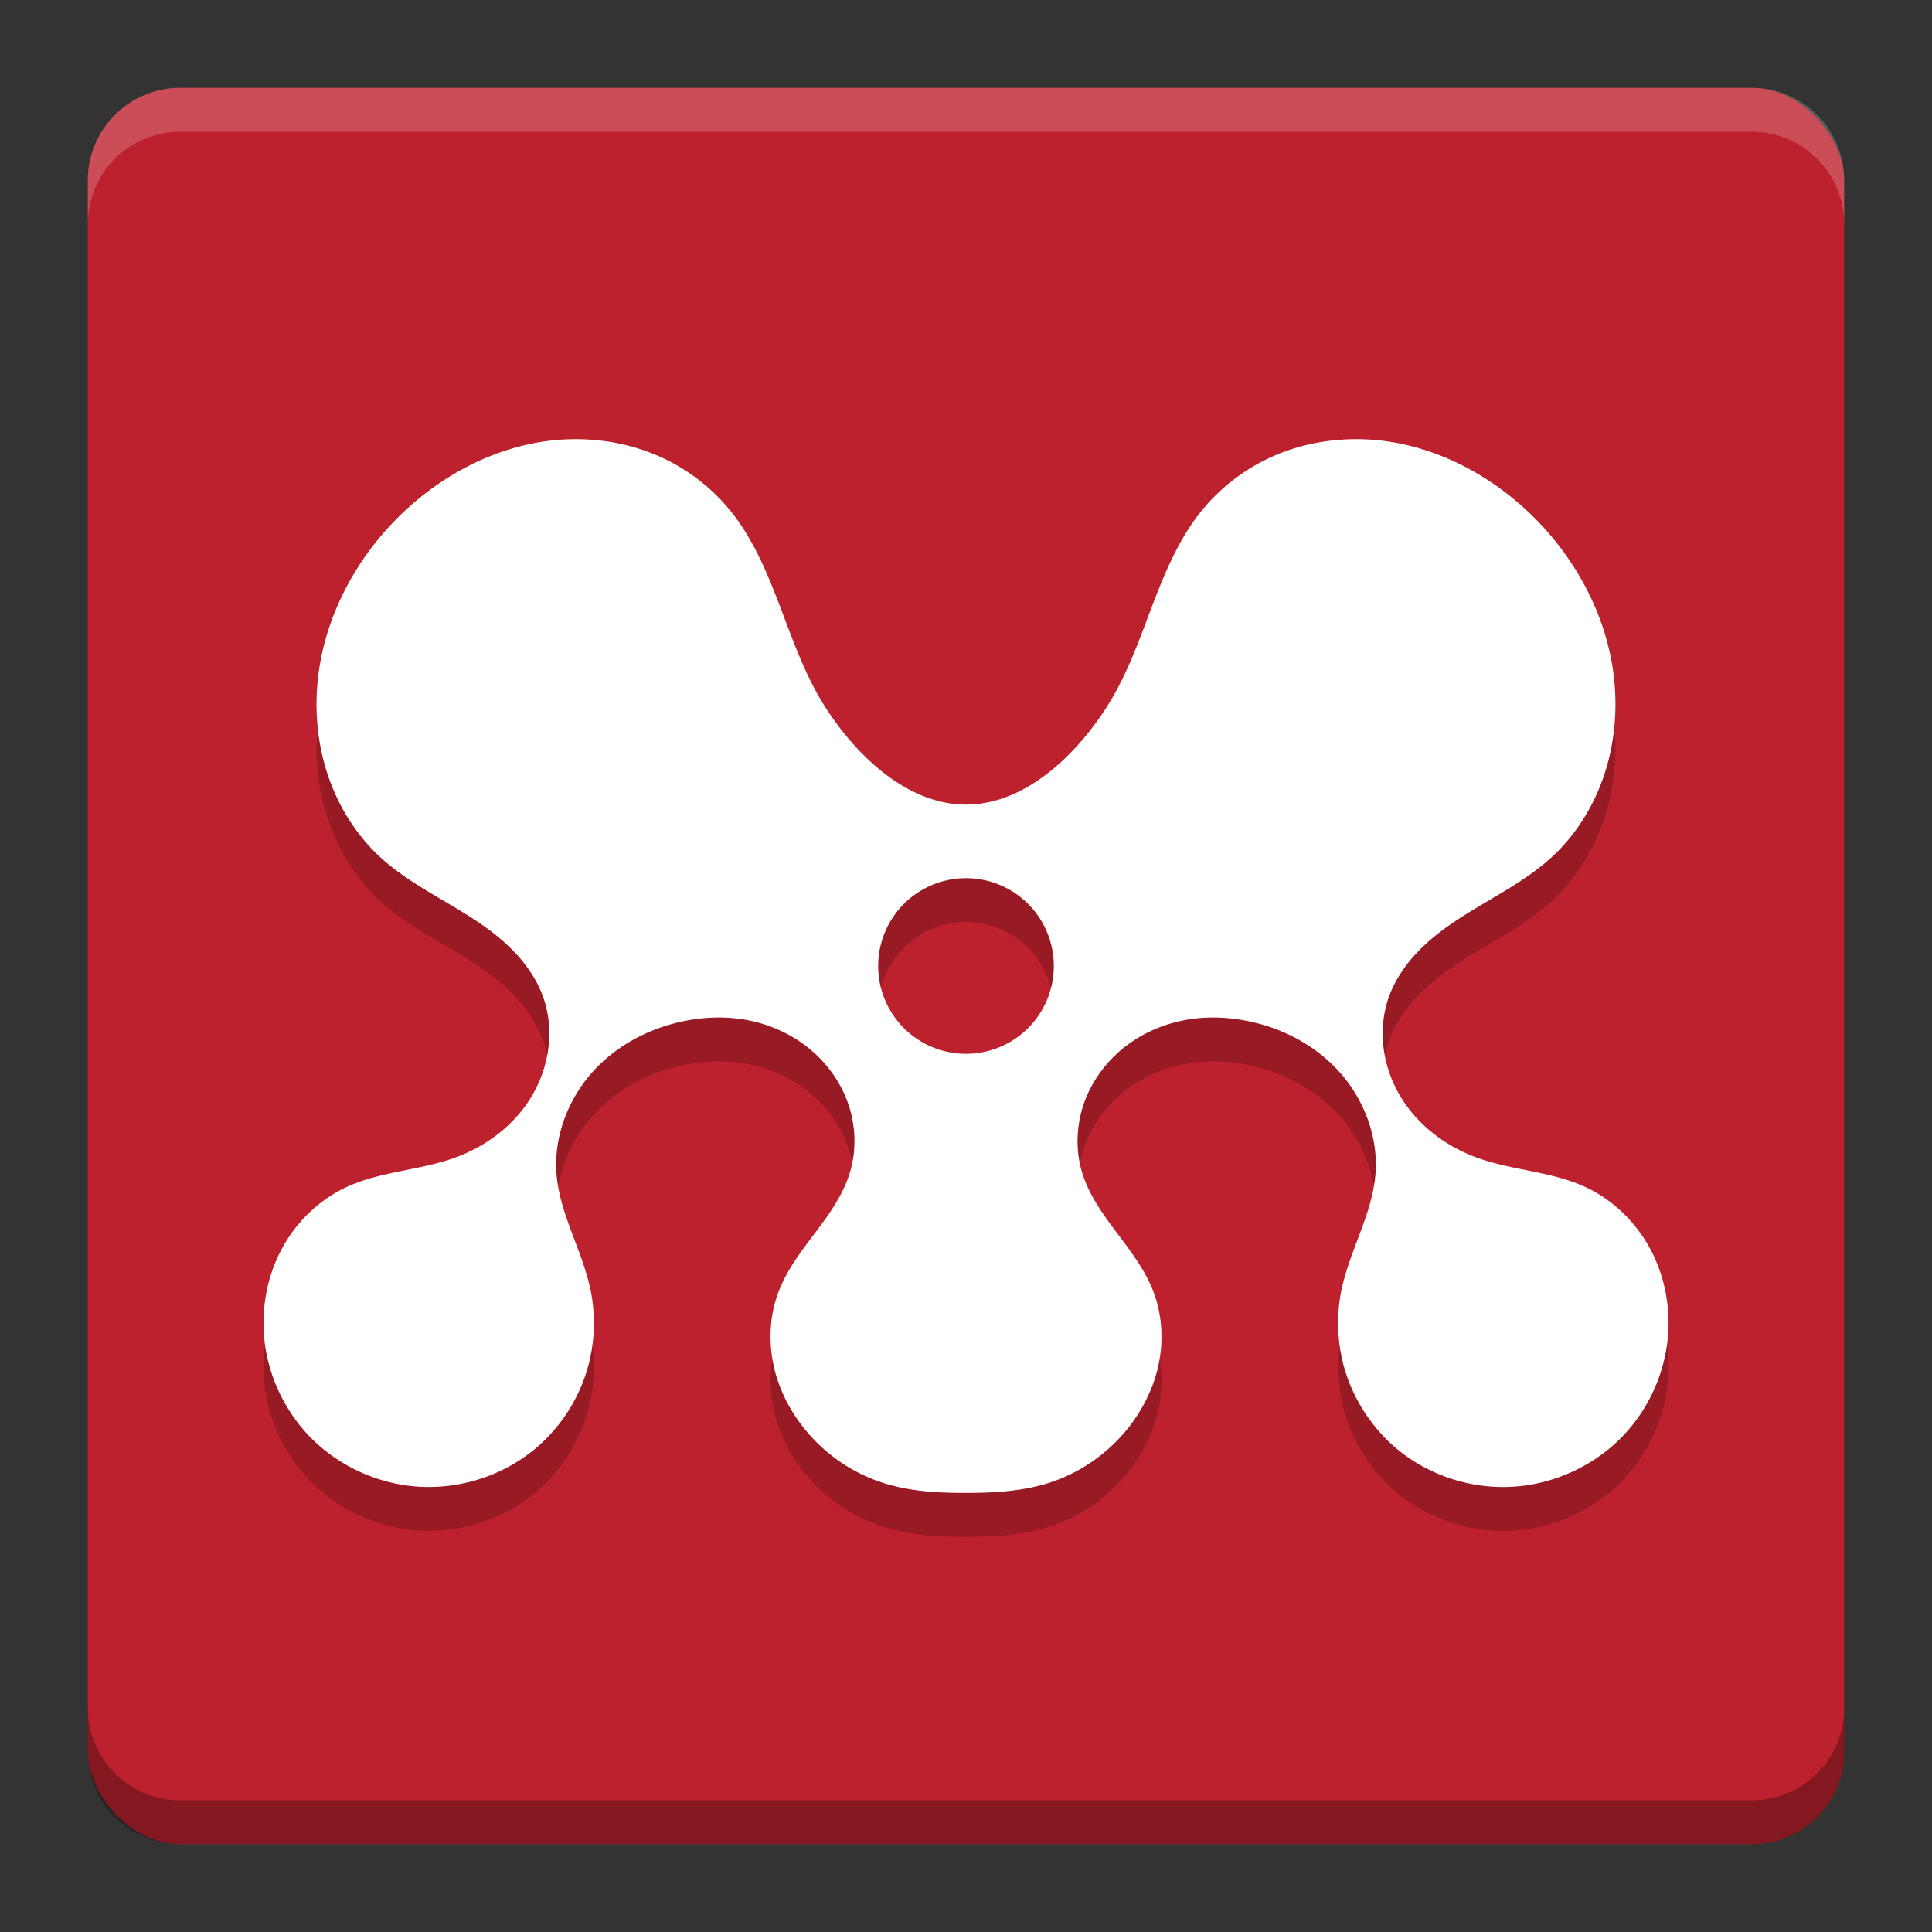 <?xml version="1.0" encoding="UTF-8" standalone="no"?>
<svg
   xmlns:dc="http://purl.org/dc/elements/1.1/"
   xmlns:cc="http://creativecommons.org/ns#"
   xmlns:rdf="http://www.w3.org/1999/02/22-rdf-syntax-ns#"
   xmlns:svg="http://www.w3.org/2000/svg"
   xmlns="http://www.w3.org/2000/svg"
   xmlns:sodipodi="http://sodipodi.sourceforge.net/DTD/sodipodi-0.dtd"
   xmlns:inkscape="http://www.inkscape.org/namespaces/inkscape"
   version="1.1"
   id="svg4261"
   viewBox="0 0 22 22"
   height="22"
   width="22"
   inkscape:version="0.91 r13725"
   sodipodi:docname="mendeley-desktop.svg">
  <rect x="0" y="0" width="22" height="22" fill="#333333" stroke="none"/>
  <sodipodi:namedview
     pagecolor="#ffffff"
     bordercolor="#666666"
     borderopacity="1"
     objecttolerance="10"
     gridtolerance="10"
     guidetolerance="10"
     inkscape:pageopacity="0"
     inkscape:pageshadow="2"
     inkscape:window-width="1600"
     inkscape:window-height="849"
     id="namedview13"
     showgrid="false"
     inkscape:zoom="11.42"
     inkscape:cx="24"
     inkscape:cy="15.465149"
     inkscape:window-x="0"
     inkscape:window-y="0"
     inkscape:window-maximized="1"
     inkscape:current-layer="svg4261" />
  <defs
     id="defs4263" />
  <g
     id="g4232"
     transform="translate(-1,-1)">
    <rect
       rx="1.053"
       y="2"
       x="2"
       height="20"
       width="20"
       id="rect5010"
       style="opacity:1;fill:#be212e;fill-opacity:1;stroke:none;stroke-width:0.1;stroke-miterlimit:4;stroke-dasharray:none;stroke-opacity:1" />
    <path
       inkscape:connector-curvature="0"
       style="opacity:0.2;fill:#000000;fill-opacity:1;stroke:none;stroke-width:0.074;stroke-miterlimit:4;stroke-dasharray:none;stroke-opacity:1"
       d="M 7.477,6.502 C 6.78,6.524 6.109,6.845 5.594,7.332 5.07,7.827 4.695,8.509 4.619,9.24 c -0.038,0.366 -0.002,0.741 0.115,1.088 0.117,0.347 0.314,0.667 0.576,0.914 0.309,0.292 0.696,0.475 1.051,0.703 0.178,0.114 0.349,0.241 0.496,0.395 0.147,0.154 0.271,0.338 0.338,0.543 0.06,0.183 0.074,0.379 0.047,0.57 -0.027,0.191 -0.094,0.376 -0.193,0.539 -0.198,0.327 -0.518,0.564 -0.869,0.691 -0.407,0.147 -0.854,0.154 -1.246,0.34 -0.31,0.147 -0.572,0.403 -0.734,0.715 -0.163,0.311 -0.227,0.677 -0.188,1.029 0.046,0.414 0.236,0.806 0.521,1.098 0.286,0.292 0.665,0.482 1.061,0.545 0.581,0.092 1.201,-0.101 1.623,-0.525 0.211,-0.212 0.373,-0.477 0.463,-0.768 0.09,-0.291 0.107,-0.607 0.049,-0.906 C 7.684,15.982 7.597,15.766 7.516,15.549 7.434,15.332 7.357,15.109 7.338,14.877 7.303,14.467 7.455,14.051 7.717,13.742 c 0.262,-0.309 0.627,-0.512 1.014,-0.602 0.249,-0.058 0.51,-0.072 0.762,-0.027 0.252,0.045 0.495,0.149 0.699,0.309 0.204,0.16 0.368,0.377 0.459,0.625 0.091,0.248 0.105,0.528 0.033,0.783 -0.074,0.261 -0.233,0.485 -0.395,0.699 -0.161,0.214 -0.328,0.428 -0.424,0.682 -0.106,0.279 -0.117,0.594 -0.045,0.885 0.072,0.29 0.226,0.557 0.426,0.773 0.222,0.239 0.502,0.418 0.807,0.516 0.305,0.098 0.618,0.115 0.938,0.115 0.319,0 0.652,-0.017 0.957,-0.115 0.305,-0.098 0.585,-0.277 0.807,-0.516 0.2,-0.216 0.353,-0.483 0.426,-0.773 0.072,-0.29 0.061,-0.606 -0.045,-0.885 -0.096,-0.253 -0.263,-0.467 -0.424,-0.682 -0.161,-0.214 -0.321,-0.438 -0.395,-0.699 -0.072,-0.255 -0.057,-0.535 0.033,-0.783 0.091,-0.248 0.255,-0.465 0.459,-0.625 0.204,-0.16 0.447,-0.264 0.699,-0.309 0.252,-0.045 0.512,-0.031 0.762,0.027 0.387,0.09 0.752,0.293 1.014,0.602 0.262,0.309 0.414,0.725 0.379,1.135 -0.02,0.232 -0.096,0.455 -0.178,0.672 -0.081,0.217 -0.168,0.434 -0.213,0.662 -0.058,0.299 -0.041,0.616 0.049,0.906 0.09,0.291 0.252,0.555 0.463,0.768 0.422,0.425 1.042,0.618 1.623,0.525 0.396,-0.063 0.775,-0.253 1.061,-0.545 0.286,-0.292 0.475,-0.684 0.521,-1.098 0.04,-0.352 -0.025,-0.718 -0.188,-1.029 -0.163,-0.311 -0.424,-0.568 -0.734,-0.715 -0.392,-0.186 -0.839,-0.192 -1.246,-0.34 -0.351,-0.127 -0.671,-0.365 -0.869,-0.691 -0.099,-0.163 -0.167,-0.348 -0.193,-0.539 -0.027,-0.191 -0.013,-0.388 0.047,-0.57 0.067,-0.205 0.191,-0.389 0.338,-0.543 0.147,-0.154 0.318,-0.28 0.496,-0.395 0.355,-0.228 0.741,-0.412 1.051,-0.703 0.262,-0.247 0.459,-0.567 0.576,-0.914 C 19.382,9.981 19.419,9.606 19.381,9.24 19.305,8.509 18.93,7.827 18.406,7.332 17.891,6.845 17.22,6.524 16.523,6.502 c -0.348,-0.011 -0.701,0.051 -1.021,0.191 -0.321,0.141 -0.61,0.36 -0.832,0.639 -0.255,0.32 -0.414,0.71 -0.561,1.096 -0.146,0.386 -0.286,0.78 -0.508,1.125 C 13.236,10.122 12.659,10.662 12,10.662 c -0.659,0 -1.236,-0.54 -1.602,-1.109 C 10.177,9.208 10.037,8.814 9.891,8.428 9.744,8.042 9.585,7.652 9.33,7.332 9.108,7.053 8.819,6.834 8.498,6.693 8.177,6.553 7.825,6.491 7.477,6.502 Z M 12,11.5 a 1,1 0 0 1 1,1 1,1 0 0 1 -1,1 1,1 0 0 1 -1,-1 1,1 0 0 1 1,-1 z"
       id="path4230" />
    <path
       id="path4227"
       d="M 7.477,6.002 C 6.78,6.024 6.109,6.345 5.594,6.832 5.07,7.327 4.695,8.009 4.619,8.74 c -0.038,0.366 -0.002,0.741 0.115,1.088 0.117,0.347 0.314,0.667 0.576,0.914 0.309,0.292 0.696,0.475 1.051,0.703 0.178,0.114 0.349,0.241 0.496,0.395 0.147,0.154 0.271,0.338 0.338,0.543 0.06,0.183 0.074,0.379 0.047,0.57 -0.027,0.191 -0.094,0.376 -0.193,0.539 -0.198,0.327 -0.518,0.564 -0.869,0.691 -0.407,0.147 -0.854,0.154 -1.246,0.34 -0.31,0.147 -0.572,0.403 -0.734,0.715 -0.163,0.311 -0.227,0.677 -0.188,1.029 0.046,0.414 0.236,0.806 0.521,1.098 0.286,0.292 0.665,0.482 1.061,0.545 0.581,0.092 1.201,-0.101 1.623,-0.525 0.211,-0.212 0.373,-0.477 0.463,-0.768 0.09,-0.291 0.107,-0.607 0.049,-0.906 C 7.684,15.482 7.597,15.266 7.516,15.049 7.434,14.832 7.357,14.609 7.338,14.377 7.303,13.967 7.455,13.551 7.717,13.242 c 0.262,-0.309 0.627,-0.512 1.014,-0.602 0.249,-0.058 0.51,-0.072 0.762,-0.027 0.252,0.045 0.495,0.149 0.699,0.309 0.204,0.16 0.368,0.377 0.459,0.625 0.091,0.248 0.105,0.528 0.033,0.783 -0.074,0.261 -0.233,0.485 -0.395,0.699 -0.161,0.214 -0.328,0.428 -0.424,0.682 -0.106,0.279 -0.117,0.594 -0.045,0.885 0.072,0.29 0.226,0.557 0.426,0.773 0.222,0.239 0.502,0.418 0.807,0.516 C 11.358,17.983 11.671,18 11.99,18 c 0.319,0 0.652,-0.017 0.957,-0.115 0.305,-0.098 0.585,-0.277 0.807,-0.516 0.2,-0.216 0.353,-0.483 0.426,-0.773 0.072,-0.29 0.061,-0.606 -0.045,-0.885 -0.096,-0.253 -0.263,-0.467 -0.424,-0.682 -0.161,-0.214 -0.321,-0.438 -0.395,-0.699 -0.072,-0.255 -0.057,-0.535 0.033,-0.783 0.091,-0.248 0.255,-0.465 0.459,-0.625 0.204,-0.16 0.447,-0.264 0.699,-0.309 0.252,-0.045 0.512,-0.031 0.762,0.027 0.387,0.09 0.752,0.293 1.014,0.602 0.262,0.309 0.414,0.725 0.379,1.135 -0.02,0.232 -0.096,0.455 -0.178,0.672 -0.081,0.217 -0.168,0.434 -0.213,0.662 -0.058,0.299 -0.041,0.616 0.049,0.906 0.09,0.291 0.252,0.555 0.463,0.768 0.422,0.425 1.042,0.618 1.623,0.525 0.396,-0.063 0.775,-0.253 1.061,-0.545 0.286,-0.292 0.475,-0.684 0.521,-1.098 0.04,-0.352 -0.025,-0.718 -0.188,-1.029 -0.163,-0.311 -0.424,-0.568 -0.734,-0.715 -0.392,-0.186 -0.839,-0.192 -1.246,-0.34 -0.351,-0.127 -0.671,-0.365 -0.869,-0.691 -0.099,-0.163 -0.167,-0.348 -0.193,-0.539 -0.027,-0.191 -0.013,-0.388 0.047,-0.57 0.067,-0.205 0.191,-0.389 0.338,-0.543 0.147,-0.154 0.318,-0.28 0.496,-0.395 0.355,-0.228 0.741,-0.412 1.051,-0.703 0.262,-0.247 0.459,-0.567 0.576,-0.914 C 19.382,9.481 19.419,9.106 19.381,8.74 19.305,8.009 18.93,7.327 18.406,6.832 17.891,6.345 17.22,6.024 16.523,6.002 c -0.348,-0.011 -0.701,0.051 -1.021,0.191 -0.321,0.141 -0.61,0.36 -0.832,0.639 -0.255,0.32 -0.414,0.71 -0.561,1.096 -0.146,0.386 -0.286,0.78 -0.508,1.125 C 13.236,9.622 12.659,10.162 12,10.162 c -0.659,0 -1.236,-0.54 -1.602,-1.109 C 10.177,8.708 10.037,8.314 9.891,7.928 9.744,7.542 9.585,7.152 9.33,6.832 9.108,6.553 8.819,6.334 8.498,6.193 8.177,6.053 7.825,5.991 7.477,6.002 Z M 12,11 a 1,1 0 0 1 1,1 1,1 0 0 1 -1,1 1,1 0 0 1 -1,-1 1,1 0 0 1 1,-1 z"
       style="opacity:1;fill:#ffffff;fill-opacity:1;stroke:none;stroke-width:0.074;stroke-miterlimit:4;stroke-dasharray:none;stroke-opacity:1"
       inkscape:connector-curvature="0" />
    <path
       id="rect4184"
       d="M 3.053,2 C 2.47,2 2,2.47 2,3.053 l 0,0.5 C 2,2.97 2.47,2.5 3.053,2.5 l 17.895,0 C 21.53,2.5 22,2.97 22,3.553 l 0,-0.5 C 22,2.47 21.53,2 20.947,2 L 3.053,2 Z"
       style="opacity:0.2;fill:#ffffff;fill-opacity:1;stroke:none;stroke-width:0.1;stroke-miterlimit:4;stroke-dasharray:none;stroke-opacity:1"
       inkscape:connector-curvature="0" />
    <path
       id="rect4189"
       d="m 2,20.447 0,0.5 C 2,21.53 2.47,22 3.053,22 L 20.947,22 C 21.53,22 22,21.53 22,20.947 l 0,-0.5 C 22,21.03 21.53,21.5 20.947,21.5 l -17.895,0 C 2.47,21.5 2,21.03 2,20.447 Z"
       style="opacity:0.3;fill:#000000;fill-opacity:1;stroke:none;stroke-width:0.1;stroke-miterlimit:4;stroke-dasharray:none;stroke-opacity:1"
       inkscape:connector-curvature="0" />
  </g>
</svg>
